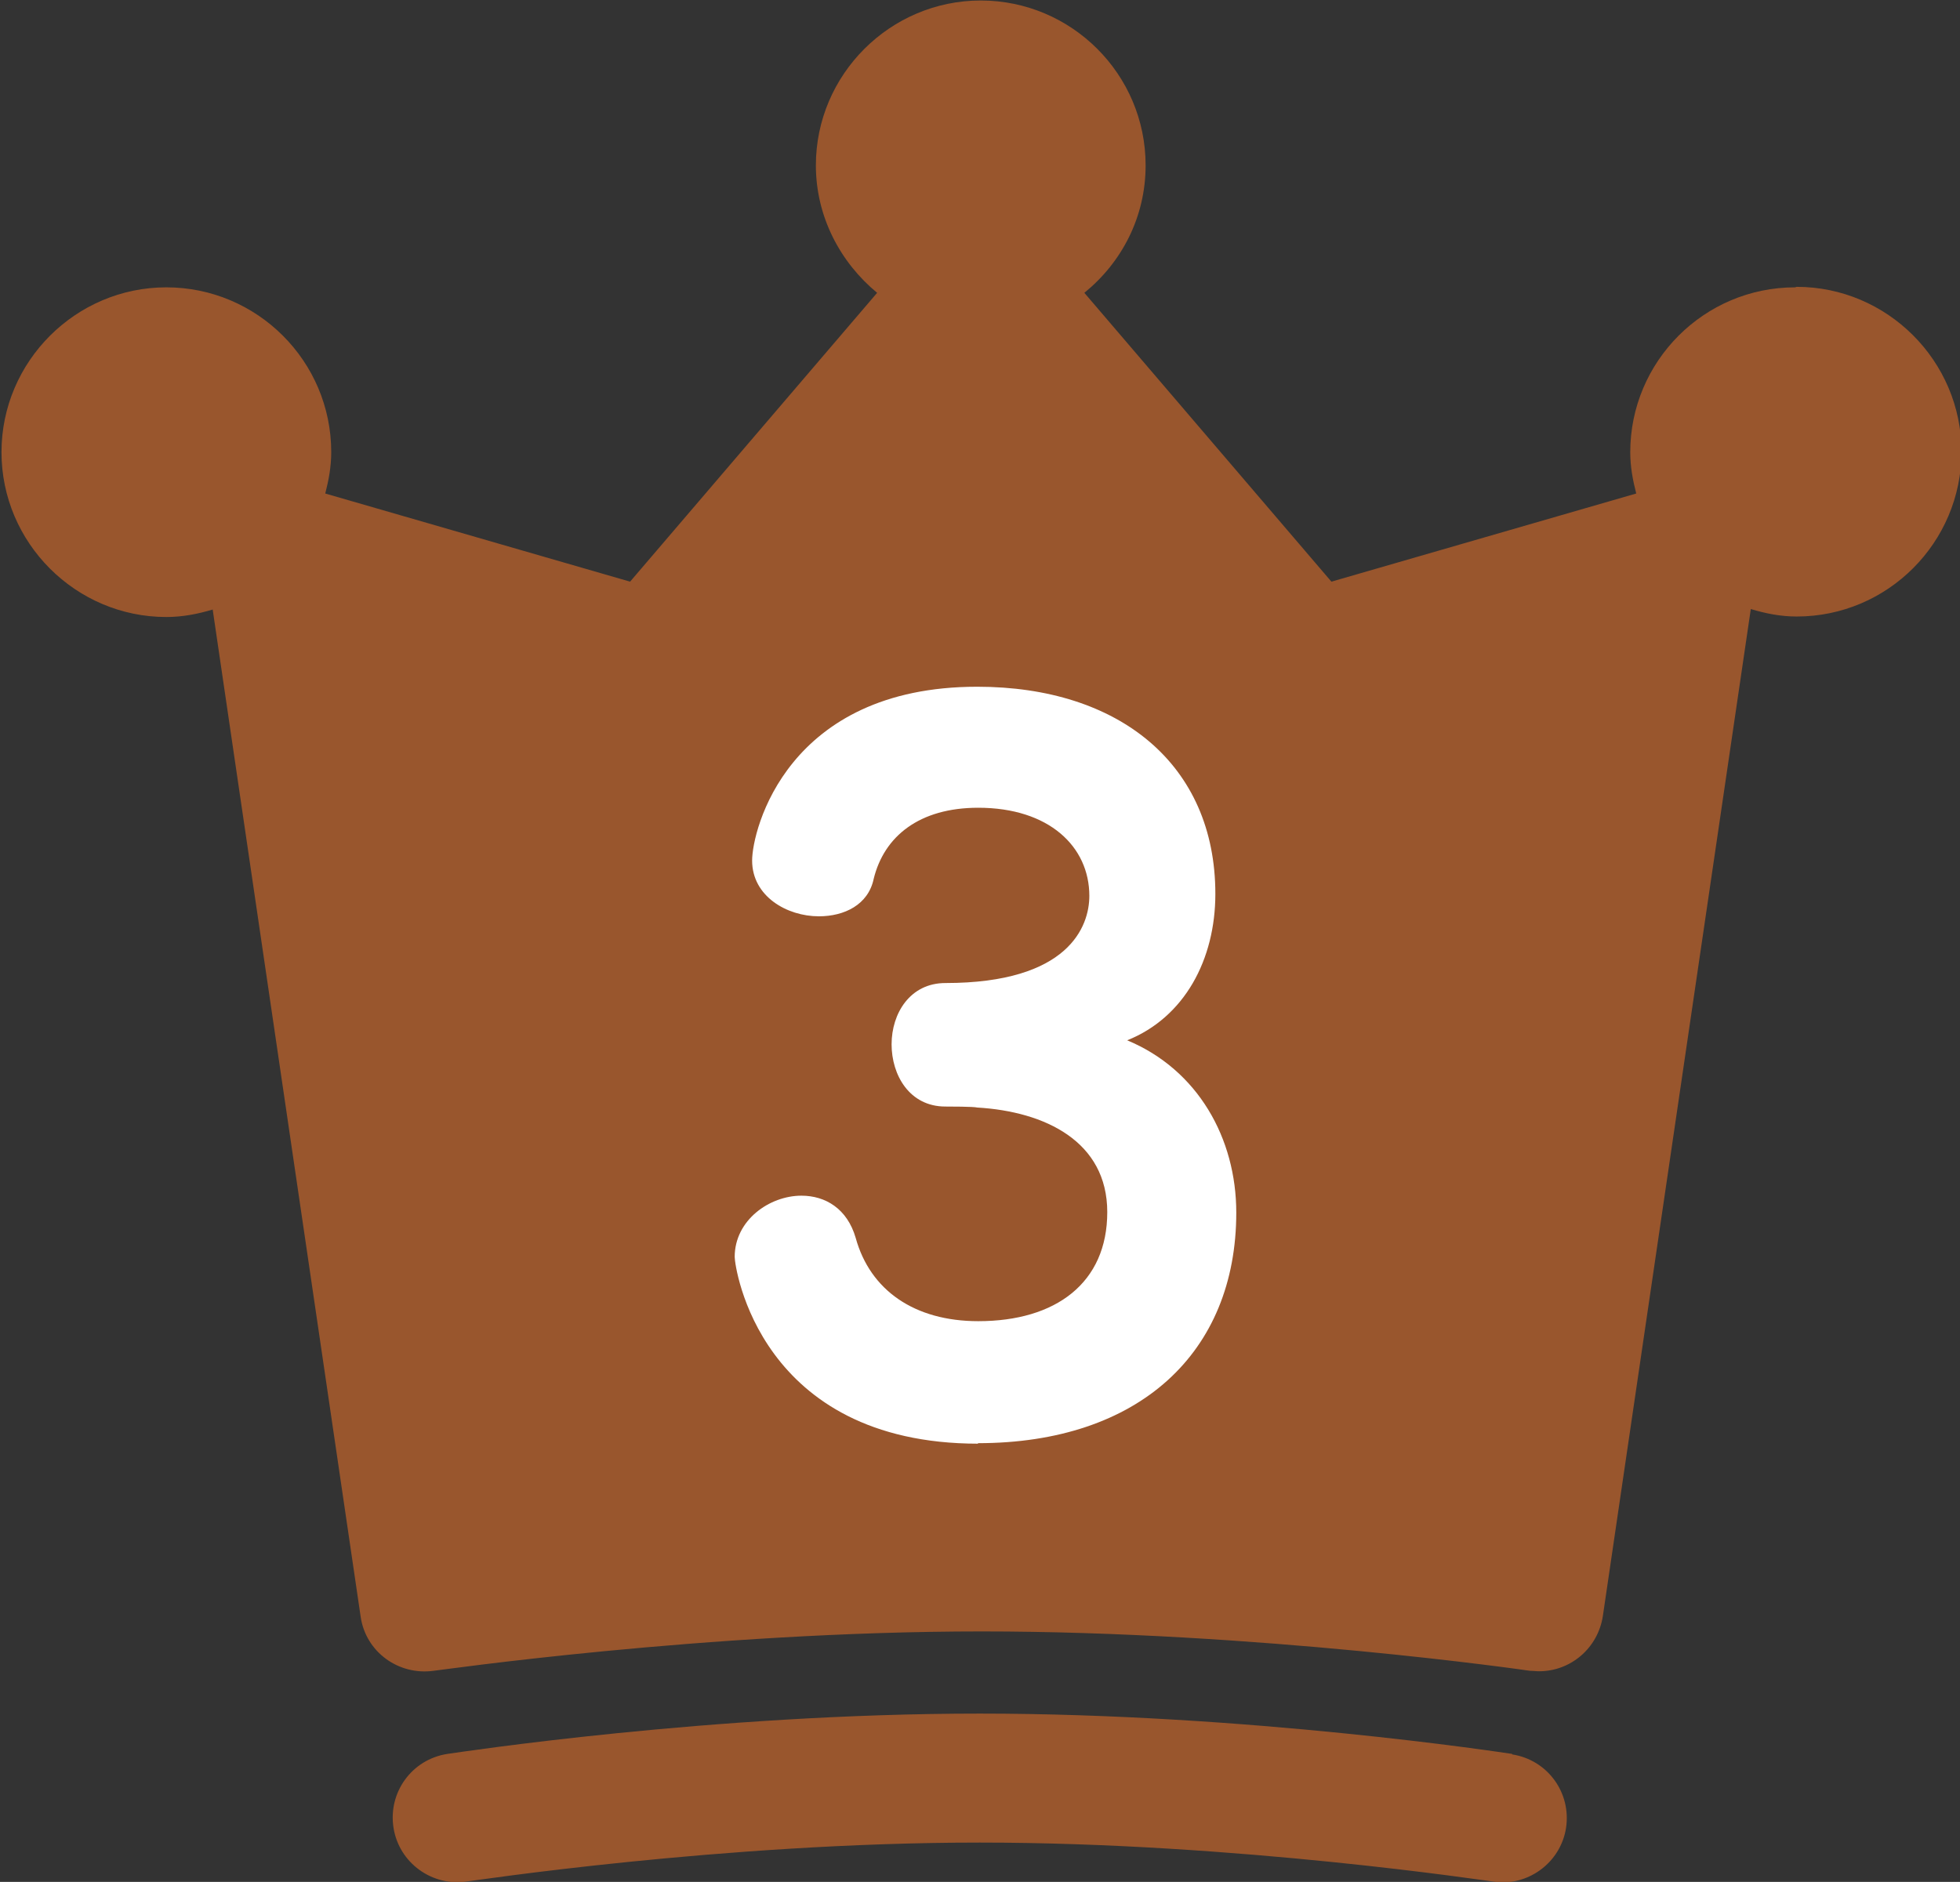 <?xml version="1.0" encoding="UTF-8"?>
<svg id="Layer_2" xmlns="http://www.w3.org/2000/svg" viewBox="0 0 39.35 37.79">
  <rect x="0" y="0" width="39.35" height="37.79" fill="#333333" stroke="none"/>
  <defs>
    <style>
      .cls-1 {
        fill: #99562d;
      }

      .cls-2 {
        fill: #fff;
      }
    </style>
  </defs>
  <g id="_ÉåÉCÉÑÅ_x5B__x5F_4" data-name="ÉåÉCÉÑÅ_x5B__x5F_4">
    <g>
      <path class="cls-1" d="M36.04,5.77c-1.83,0-3.31,1.49-3.31,3.31,0,.29.05.56.12.83l-6.12,1.77-4.96-5.8c.75-.61,1.23-1.52,1.23-2.56,0-1.83-1.49-3.31-3.31-3.31s-3.31,1.49-3.31,3.31c0,1.03.49,1.95,1.23,2.56l-4.96,5.8-6.12-1.77c.07-.27.12-.54.12-.83,0-1.83-1.49-3.31-3.31-3.31s-3.31,1.49-3.31,3.31,1.49,3.31,3.31,3.31c.32,0,.63-.06.93-.15l2.97,20.22c.1.71.76,1.19,1.47,1.09.05,0,5.46-.79,11-.79s10.94.78,11,.79c.06,0,.13.01.19.01.63,0,1.18-.46,1.28-1.11l2.97-20.22c.3.09.6.15.92.15,1.83,0,3.31-1.49,3.31-3.31s-1.49-3.31-3.31-3.31Z"/>
      <path class="cls-1" d="M30.36,35.22c-.21-.03-5.3-.81-10.69-.81s-10.47.78-10.69.81c-.71.11-1.19.77-1.08,1.48.11.71.78,1.19,1.48,1.08.05,0,5.11-.78,10.29-.78s10.24.78,10.29.78c.07.01.13.02.2.02.63,0,1.18-.46,1.28-1.09.11-.71-.37-1.37-1.08-1.48Z"/>
      <path class="cls-2" d="M19.64,28.99c-4.4,0-4.89-3.55-4.89-3.75,0-.74.7-1.23,1.34-1.23.48,0,.92.26,1.09.85.29,1.05,1.18,1.67,2.46,1.67,1.56,0,2.59-.77,2.59-2.19s-1.25-2.02-2.61-2.1c-.07-.02-.57-.02-.64-.02-.72,0-1.08-.63-1.08-1.25s.37-1.23,1.08-1.23c2.48,0,2.89-1.14,2.89-1.75,0-.99-.81-1.77-2.23-1.77-1.18,0-1.89.57-2.1,1.43-.11.52-.59.75-1.1.75-.64,0-1.34-.4-1.34-1.12,0-.61.7-3.49,4.52-3.49,2.85,0,4.78,1.56,4.78,4.16,0,1.32-.62,2.48-1.77,2.94,1.42.59,2.19,1.97,2.19,3.46,0,2.81-1.95,4.63-5.19,4.63Z"/>
    </g>
  </g>
</svg>
